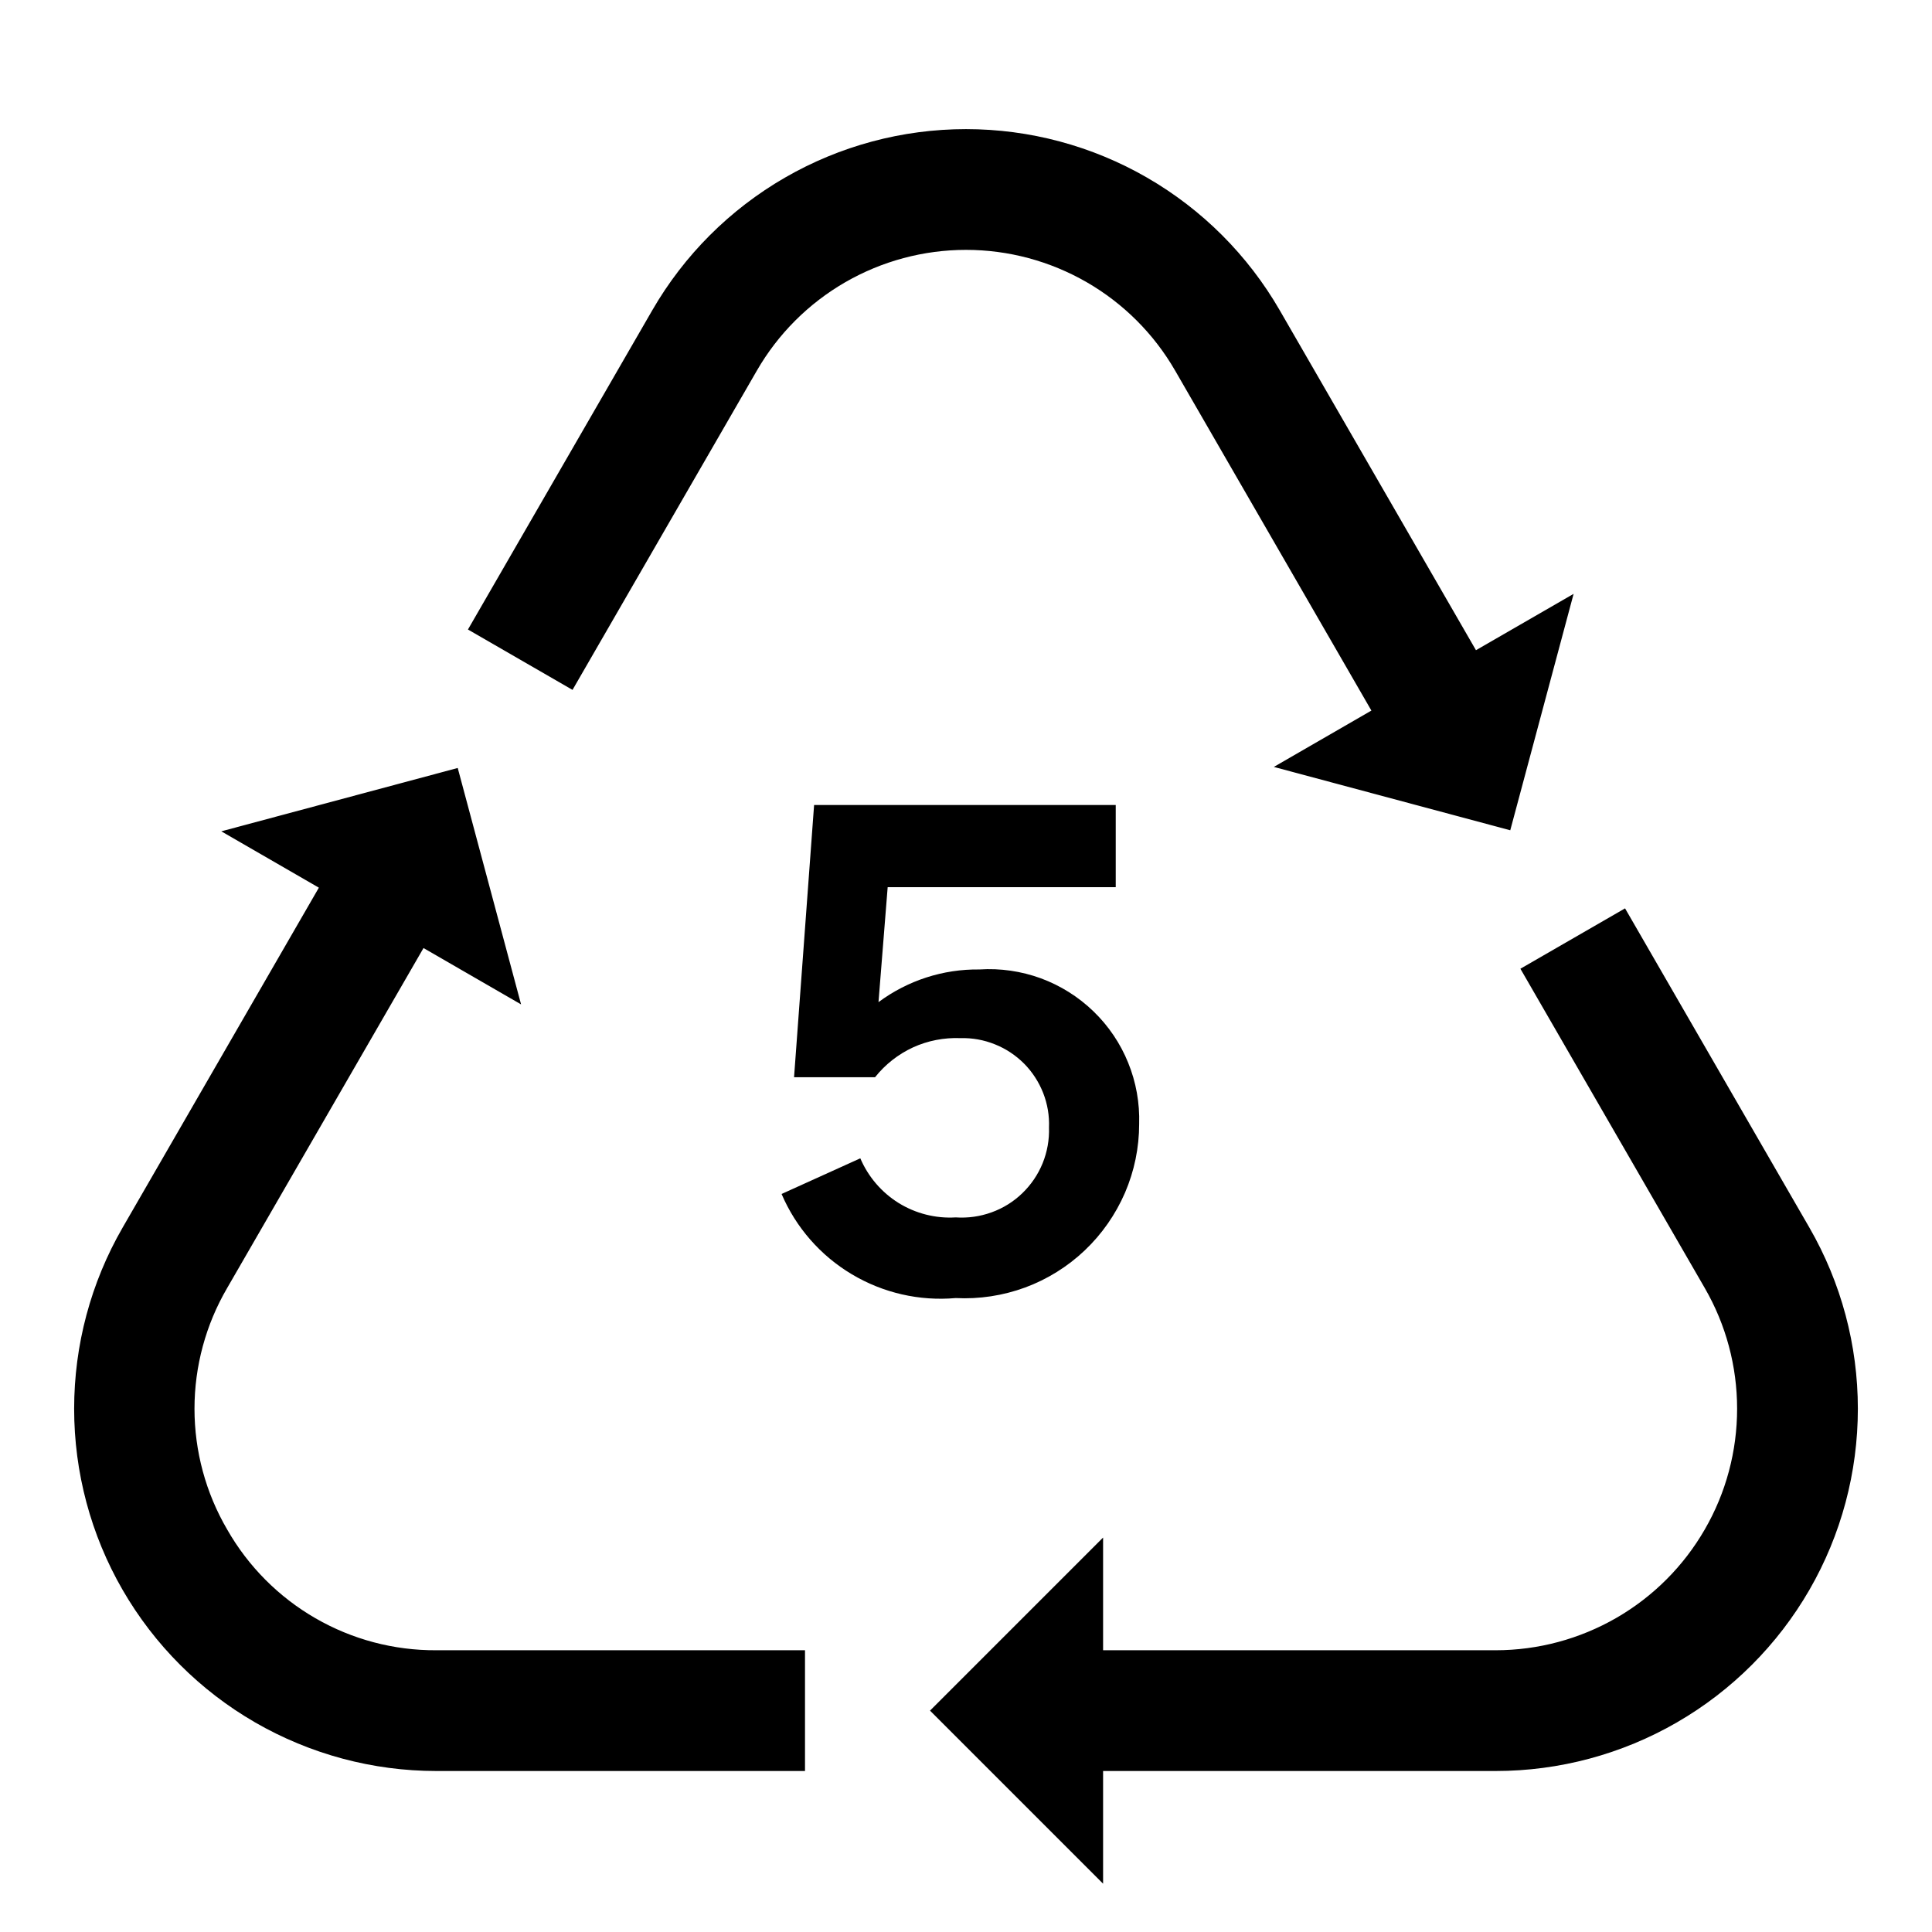<svg width="24" height="24" viewBox="0 0 24 24" fill="none" xmlns="http://www.w3.org/2000/svg">
<path d="M2.822 19C2.556 18.545 2.416 18.027 2.416 17.5C2.416 16.973 2.556 16.455 2.822 16L5.261 11.777L6.473 12.477L5.686 9.54L2.749 10.327L3.961 11.027L1.523 15.25C1.128 15.934 0.921 16.71 0.921 17.5C0.921 18.29 1.128 19.066 1.523 19.75C1.918 20.434 2.486 21.002 3.17 21.397C3.855 21.792 4.631 22 5.42 22H10V20.5H5.42C4.893 20.503 4.375 20.366 3.918 20.102C3.462 19.839 3.083 19.458 2.822 19ZM9.402 4.604C9.665 4.148 10.044 3.769 10.5 3.506C10.956 3.243 11.473 3.104 12 3.104C12.527 3.104 13.044 3.243 13.5 3.506C13.956 3.769 14.335 4.148 14.598 4.604L17.036 8.827L15.824 9.527L18.761 10.314L19.548 7.377L18.335 8.077L15.897 3.854C15.502 3.17 14.934 2.602 14.25 2.207C13.566 1.812 12.79 1.604 12 1.604C11.21 1.604 10.434 1.812 9.75 2.207C9.066 2.602 8.498 3.17 8.103 3.854L5.813 7.82L7.112 8.57L9.402 4.604ZM22.477 15.25L20.187 11.284L18.887 12.034L21.177 16C21.441 16.456 21.579 16.973 21.579 17.5C21.579 18.027 21.441 18.544 21.177 19C20.914 19.456 20.535 19.835 20.079 20.098C19.623 20.361 19.106 20.5 18.579 20.5H13.703V19.1L11.553 21.25L13.703 23.4V22H18.58C19.37 22 20.146 21.792 20.83 21.397C21.514 21.002 22.082 20.434 22.477 19.75C22.872 19.066 23.079 18.29 23.079 17.5C23.079 16.71 22.872 15.934 22.477 15.25ZM14.151 13.963C14.159 13.703 14.113 13.444 14.015 13.203C13.918 12.962 13.771 12.745 13.584 12.564C13.397 12.383 13.174 12.243 12.93 12.153C12.686 12.064 12.426 12.026 12.167 12.043C11.716 12.037 11.275 12.18 10.913 12.449L11.027 11.021H13.86V10H10.113L9.864 13.382H10.87C10.996 13.223 11.158 13.096 11.342 13.011C11.526 12.927 11.728 12.888 11.931 12.896C12.077 12.892 12.223 12.918 12.359 12.973C12.495 13.027 12.618 13.109 12.722 13.213C12.825 13.317 12.905 13.441 12.959 13.578C13.012 13.714 13.037 13.86 13.031 14.007C13.036 14.158 13.009 14.309 12.952 14.45C12.895 14.59 12.809 14.717 12.7 14.822C12.591 14.928 12.46 15.009 12.318 15.06C12.175 15.112 12.024 15.133 11.872 15.123C11.623 15.138 11.375 15.075 11.163 14.944C10.951 14.812 10.785 14.618 10.687 14.389L9.709 14.832C9.887 15.248 10.192 15.597 10.581 15.829C10.969 16.061 11.421 16.165 11.872 16.125C12.165 16.14 12.459 16.095 12.734 15.994C13.01 15.892 13.262 15.735 13.475 15.533C13.688 15.331 13.858 15.087 13.975 14.817C14.091 14.547 14.151 14.257 14.151 13.963Z" fill="black"/>
</svg>
